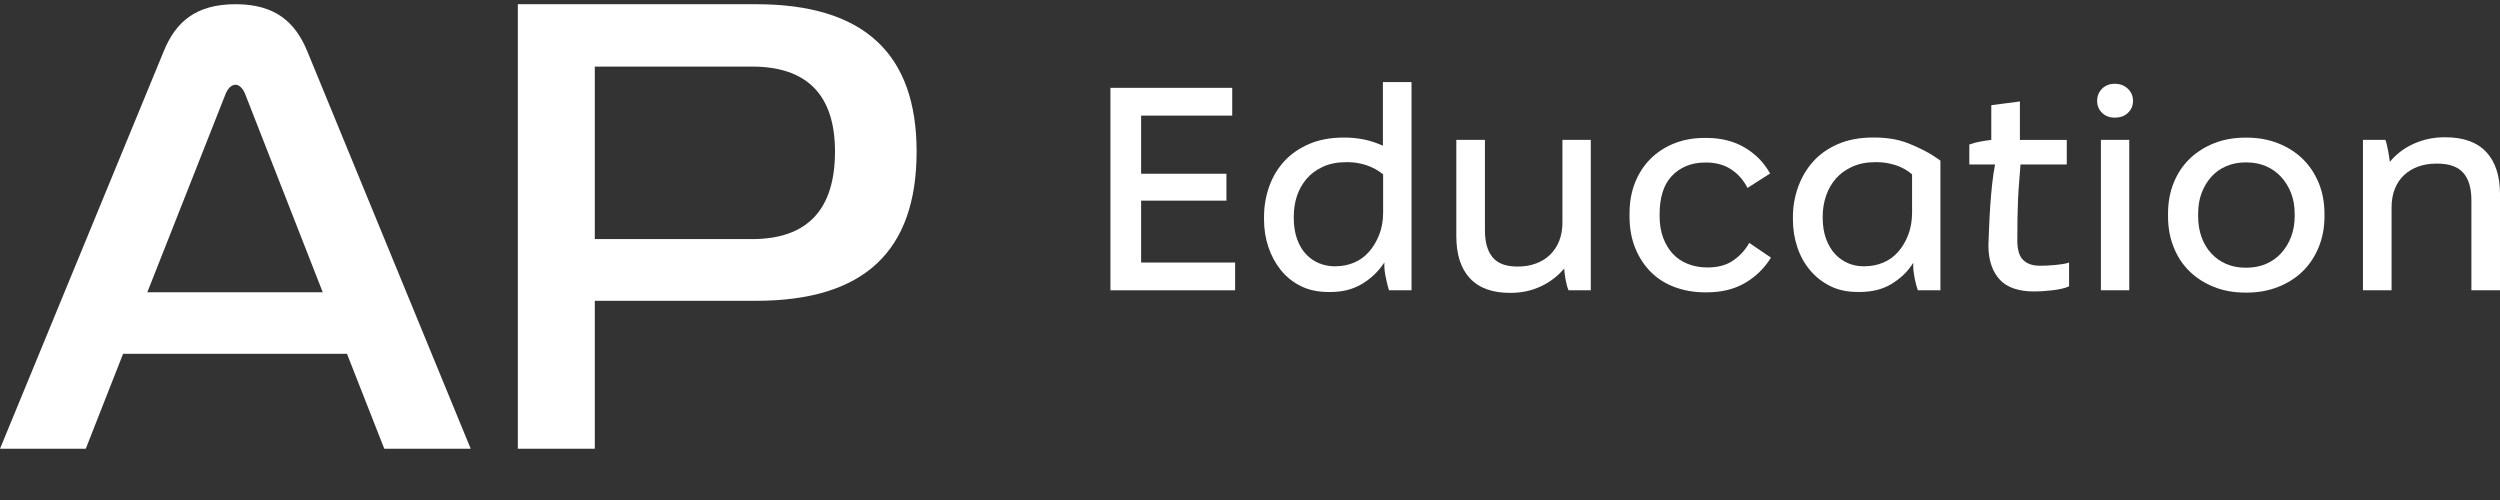 <svg width="190" height="38" viewBox="0 0 190 38" fill="none" xmlns="http://www.w3.org/2000/svg">
<rect x="0" y="0" width="190" height="38" fill="#333333" stroke="none"/>
<g id="&#208;&#155;&#208;&#190;&#208;&#179;&#208;&#190;">
<g id="Group 144">
<g id="Group">
<path id="Vector" d="M17.912 0.32C20.948 0.32 22.441 1.714 23.336 3.853L35.774 34.106H29.207L26.371 26.891H9.354L6.518 34.106H0L12.441 3.903C13.335 1.714 14.827 0.32 17.912 0.32ZM24.53 22.214L18.609 7.088C18.36 6.541 18.062 6.441 17.912 6.441C17.712 6.441 17.415 6.541 17.165 7.088L11.195 22.214H24.53Z" fill="white"/>
<path id="Vector_2" d="M69.662 11.515C69.662 19.129 65.629 22.861 57.46 22.861H45.205V34.106H39.355V0.32H57.46C65.629 0.32 69.662 4.052 69.662 11.515ZM57.156 18.171C61.342 18.171 63.459 15.951 63.459 11.515C63.459 7.228 61.342 5.06 57.156 5.06H45.205V18.171H57.156Z" fill="white"/>
</g>
<path id="star" d="M62.16 30.294C67.925 29.4 68.651 28.672 69.546 22.909C70.441 28.674 71.168 29.4 76.931 30.294C71.166 31.189 70.441 31.916 69.546 37.68C68.651 31.915 67.925 31.189 62.16 30.294Z"/>
</g>
<g id="Group_2">
<path id="Vector_4" d="M84.394 6.676H93.648V8.786H86.725V13.204H93.209V15.248H86.725V19.952H93.869V22.062H84.394V6.676Z" fill="white"/>
<path id="Vector_5" d="M98.858 21.741C98.257 21.442 97.752 21.035 97.341 20.522C96.93 20.01 96.615 19.428 96.397 18.775C96.178 18.122 96.066 17.431 96.066 16.698V16.5C96.066 15.709 96.191 14.951 96.441 14.225C96.69 13.499 97.063 12.858 97.562 12.301C98.059 11.745 98.691 11.297 99.453 10.961C100.215 10.625 101.102 10.456 102.112 10.456H102.221C102.705 10.456 103.181 10.504 103.65 10.598C104.118 10.694 104.602 10.852 105.101 11.071V6.235H107.276V22.06H105.562C105.489 21.826 105.412 21.522 105.332 21.148C105.251 20.774 105.211 20.455 105.211 20.192V19.95C104.976 20.301 104.715 20.612 104.431 20.885C104.145 21.156 103.826 21.394 103.475 21.599C103.124 21.805 102.753 21.954 102.365 22.05C101.978 22.146 101.549 22.192 101.079 22.192H100.991C100.169 22.192 99.459 22.043 98.858 21.741ZM101.517 20.236C102.001 20.236 102.461 20.144 102.901 19.962C103.341 19.779 103.721 19.505 104.043 19.138C104.366 18.771 104.625 18.335 104.823 17.831C105.021 17.326 105.118 16.765 105.118 16.149V13.248C104.736 12.941 104.312 12.71 103.844 12.555C103.375 12.401 102.907 12.324 102.436 12.324H102.327C101.638 12.324 101.041 12.442 100.536 12.676C100.031 12.91 99.616 13.217 99.294 13.599C98.971 13.981 98.729 14.413 98.568 14.895C98.407 15.379 98.326 15.899 98.326 16.456V16.565C98.326 17.166 98.41 17.702 98.579 18.17C98.748 18.639 98.975 19.025 99.261 19.324C99.547 19.626 99.877 19.852 100.25 20.006C100.624 20.159 101 20.236 101.382 20.236H101.517Z" fill="white"/>
<path id="Vector_6" d="M111.713 21.148C111.023 20.409 110.68 19.341 110.68 17.949V10.631H112.855V17.509C112.855 18.404 113.049 19.086 113.437 19.554C113.824 20.023 114.45 20.257 115.316 20.257H115.381C115.865 20.257 116.316 20.18 116.733 20.026C117.15 19.873 117.509 19.65 117.81 19.356C118.109 19.063 118.342 18.711 118.503 18.3C118.664 17.89 118.745 17.421 118.745 16.893V10.629H120.899V22.058H119.208C119.119 21.852 119.046 21.589 118.987 21.267C118.927 20.944 118.891 20.658 118.877 20.41C118.38 20.996 117.781 21.451 117.086 21.773C116.391 22.096 115.631 22.257 114.811 22.257H114.746C113.412 22.257 112.402 21.889 111.713 21.148Z" fill="white"/>
<path id="Vector_7" d="M127.25 21.809C126.532 21.538 125.923 21.146 125.426 20.634C124.927 20.121 124.539 19.512 124.26 18.81C123.982 18.107 123.844 17.322 123.844 16.458V16.239C123.844 15.375 123.982 14.59 124.26 13.887C124.539 13.185 124.93 12.58 125.435 12.075C125.94 11.57 126.541 11.178 127.238 10.9C127.933 10.622 128.707 10.482 129.557 10.482H129.69C130.803 10.482 131.775 10.727 132.602 11.217C133.43 11.708 134.071 12.363 134.526 13.185L132.811 14.283C132.504 13.682 132.086 13.21 131.558 12.866C131.03 12.522 130.392 12.35 129.646 12.35H129.624C129.068 12.35 128.572 12.442 128.14 12.624C127.708 12.808 127.338 13.068 127.031 13.404C126.724 13.742 126.495 14.15 126.349 14.634C126.203 15.118 126.13 15.667 126.13 16.283V16.416C126.13 17.032 126.219 17.577 126.393 18.053C126.57 18.53 126.81 18.937 127.119 19.273C127.426 19.61 127.808 19.87 128.261 20.052C128.716 20.236 129.214 20.326 129.757 20.326H129.778C130.569 20.326 131.222 20.148 131.734 19.789C132.247 19.43 132.65 18.986 132.944 18.459L134.593 19.58C134.094 20.386 133.439 21.027 132.625 21.503C131.811 21.98 130.842 22.218 129.713 22.218H129.559C128.737 22.216 127.968 22.079 127.25 21.809Z" fill="white"/>
<path id="Vector_8" d="M139.097 21.741C138.496 21.442 137.984 21.038 137.56 20.532C137.135 20.027 136.813 19.441 136.592 18.773C136.371 18.107 136.262 17.414 136.262 16.696V16.475C136.262 15.699 136.394 14.945 136.657 14.211C136.92 13.478 137.302 12.835 137.8 12.278C138.297 11.721 138.928 11.278 139.691 10.948C140.453 10.617 141.34 10.452 142.35 10.452H142.482C142.906 10.452 143.336 10.485 143.768 10.552C144.2 10.617 144.623 10.733 145.032 10.892C145.442 11.053 145.851 11.24 146.262 11.453C146.673 11.666 147.076 11.917 147.472 12.211V22.058H145.757C145.669 21.824 145.588 21.522 145.515 21.157C145.442 20.791 145.406 20.476 145.406 20.213V19.971C145.201 20.309 144.955 20.612 144.671 20.883C144.385 21.154 144.07 21.392 143.726 21.597C143.382 21.803 143.008 21.952 142.605 22.048C142.202 22.144 141.774 22.19 141.319 22.19H141.209C140.401 22.192 139.698 22.043 139.097 21.741ZM141.712 20.236C142.209 20.236 142.68 20.144 143.119 19.961C143.559 19.779 143.939 19.505 144.262 19.138C144.584 18.771 144.84 18.335 145.032 17.83C145.222 17.326 145.318 16.765 145.318 16.149V13.248C144.936 12.925 144.511 12.691 144.043 12.545C143.574 12.399 143.104 12.324 142.636 12.324H142.547C141.858 12.324 141.261 12.441 140.756 12.676C140.251 12.91 139.836 13.213 139.514 13.588C139.191 13.962 138.946 14.394 138.779 14.883C138.61 15.375 138.525 15.899 138.525 16.456V16.565C138.525 17.166 138.614 17.702 138.788 18.17C138.965 18.639 139.195 19.024 139.481 19.324C139.767 19.625 140.094 19.852 140.459 20.006C140.825 20.159 141.198 20.236 141.58 20.236H141.712Z" fill="white"/>
<path id="Vector_9" d="M153.064 21.929C152.632 21.784 152.277 21.563 151.999 21.271C151.72 20.977 151.503 20.612 151.35 20.173C151.196 19.733 151.119 19.221 151.119 18.635C151.135 18.195 151.152 17.712 151.175 17.183C151.196 16.656 151.227 16.122 151.263 15.579C151.3 15.037 151.348 14.502 151.405 13.974C151.463 13.446 151.538 12.956 151.624 12.501H149.668V10.984C149.902 10.896 150.169 10.823 150.47 10.765C150.77 10.708 151.06 10.664 151.338 10.633V7.995L153.513 7.709V10.633H157.075V12.501H153.558C153.529 12.912 153.494 13.336 153.46 13.776C153.423 14.216 153.394 14.674 153.371 15.15C153.35 15.627 153.335 16.118 153.327 16.623C153.32 17.128 153.316 17.639 153.316 18.151C153.3 18.913 153.444 19.445 153.744 19.745C154.043 20.044 154.471 20.196 155.03 20.196C155.191 20.196 155.37 20.192 155.568 20.184C155.765 20.177 155.975 20.163 156.194 20.14C156.414 20.117 156.614 20.092 156.798 20.063C156.981 20.035 157.132 19.998 157.249 19.954V21.757C157.104 21.83 156.915 21.893 156.689 21.943C156.462 21.995 156.22 22.035 155.963 22.064C155.706 22.093 155.46 22.116 155.226 22.129C154.992 22.144 154.765 22.15 154.544 22.15C153.99 22.148 153.496 22.075 153.064 21.929Z" fill="white"/>
<path id="Vector_10" d="M159.757 8.577C159.508 8.335 159.383 8.032 159.383 7.665C159.383 7.298 159.508 6.991 159.757 6.742C160.007 6.492 160.329 6.367 160.725 6.367C161.12 6.367 161.45 6.492 161.714 6.742C161.977 6.991 162.109 7.298 162.109 7.665C162.109 8.032 161.98 8.335 161.725 8.577C161.468 8.819 161.136 8.94 160.725 8.94C160.327 8.94 160.005 8.819 159.757 8.577ZM159.669 10.631H161.823V22.06H159.669V10.631Z" fill="white"/>
<path id="Vector_11" d="M168.264 21.809C167.546 21.523 166.926 21.128 166.407 20.623C165.887 20.118 165.484 19.505 165.198 18.787C164.912 18.069 164.77 17.294 164.77 16.459V16.24C164.77 15.389 164.912 14.61 165.198 13.899C165.484 13.189 165.887 12.58 166.407 12.075C166.927 11.57 167.546 11.175 168.264 10.889C168.982 10.603 169.773 10.461 170.637 10.461H170.769C171.618 10.461 172.407 10.603 173.132 10.889C173.858 11.175 174.48 11.57 175 12.075C175.521 12.58 175.928 13.189 176.22 13.899C176.513 14.61 176.659 15.391 176.659 16.24V16.459C176.659 17.294 176.513 18.071 176.22 18.787C175.926 19.505 175.519 20.118 175 20.623C174.48 21.128 173.858 21.523 173.132 21.809C172.407 22.095 171.62 22.237 170.769 22.237H170.637C169.773 22.237 168.982 22.095 168.264 21.809ZM170.725 20.346C171.266 20.346 171.762 20.25 172.209 20.06C172.656 19.87 173.04 19.599 173.363 19.246C173.685 18.895 173.939 18.48 174.121 18.004C174.303 17.528 174.396 17.004 174.396 16.432V16.255C174.396 15.669 174.303 15.141 174.121 14.673C173.937 14.205 173.685 13.794 173.363 13.442C173.04 13.091 172.656 12.82 172.209 12.628C171.762 12.438 171.268 12.342 170.725 12.342H170.66C170.132 12.342 169.644 12.438 169.199 12.628C168.751 12.818 168.371 13.089 168.056 13.442C167.741 13.794 167.496 14.205 167.321 14.673C167.144 15.141 167.058 15.669 167.058 16.255V16.432C167.058 17.004 167.142 17.528 167.311 18.004C167.48 18.48 167.726 18.895 168.047 19.246C168.369 19.597 168.749 19.87 169.189 20.06C169.629 20.25 170.12 20.346 170.662 20.346H170.725Z" fill="white"/>
<path id="Vector_12" d="M179.582 10.631H181.296C181.369 10.85 181.435 11.123 181.494 11.445C181.552 11.768 181.596 12.054 181.627 12.301C182.124 11.7 182.736 11.24 183.462 10.917C184.188 10.595 184.954 10.433 185.758 10.433H185.846C187.223 10.433 188.26 10.808 188.957 11.555C189.652 12.301 190.001 13.371 190.001 14.762V22.06H187.826V15.202C187.826 14.294 187.62 13.605 187.21 13.136C186.799 12.668 186.14 12.434 185.232 12.434H185.144C184.647 12.434 184.188 12.511 183.771 12.664C183.353 12.818 182.994 13.039 182.694 13.323C182.393 13.609 182.162 13.956 182.001 14.367C181.84 14.778 181.759 15.246 181.759 15.774V22.06H179.584V10.631H179.582Z" fill="white"/>
</g>
</g>
</svg>
